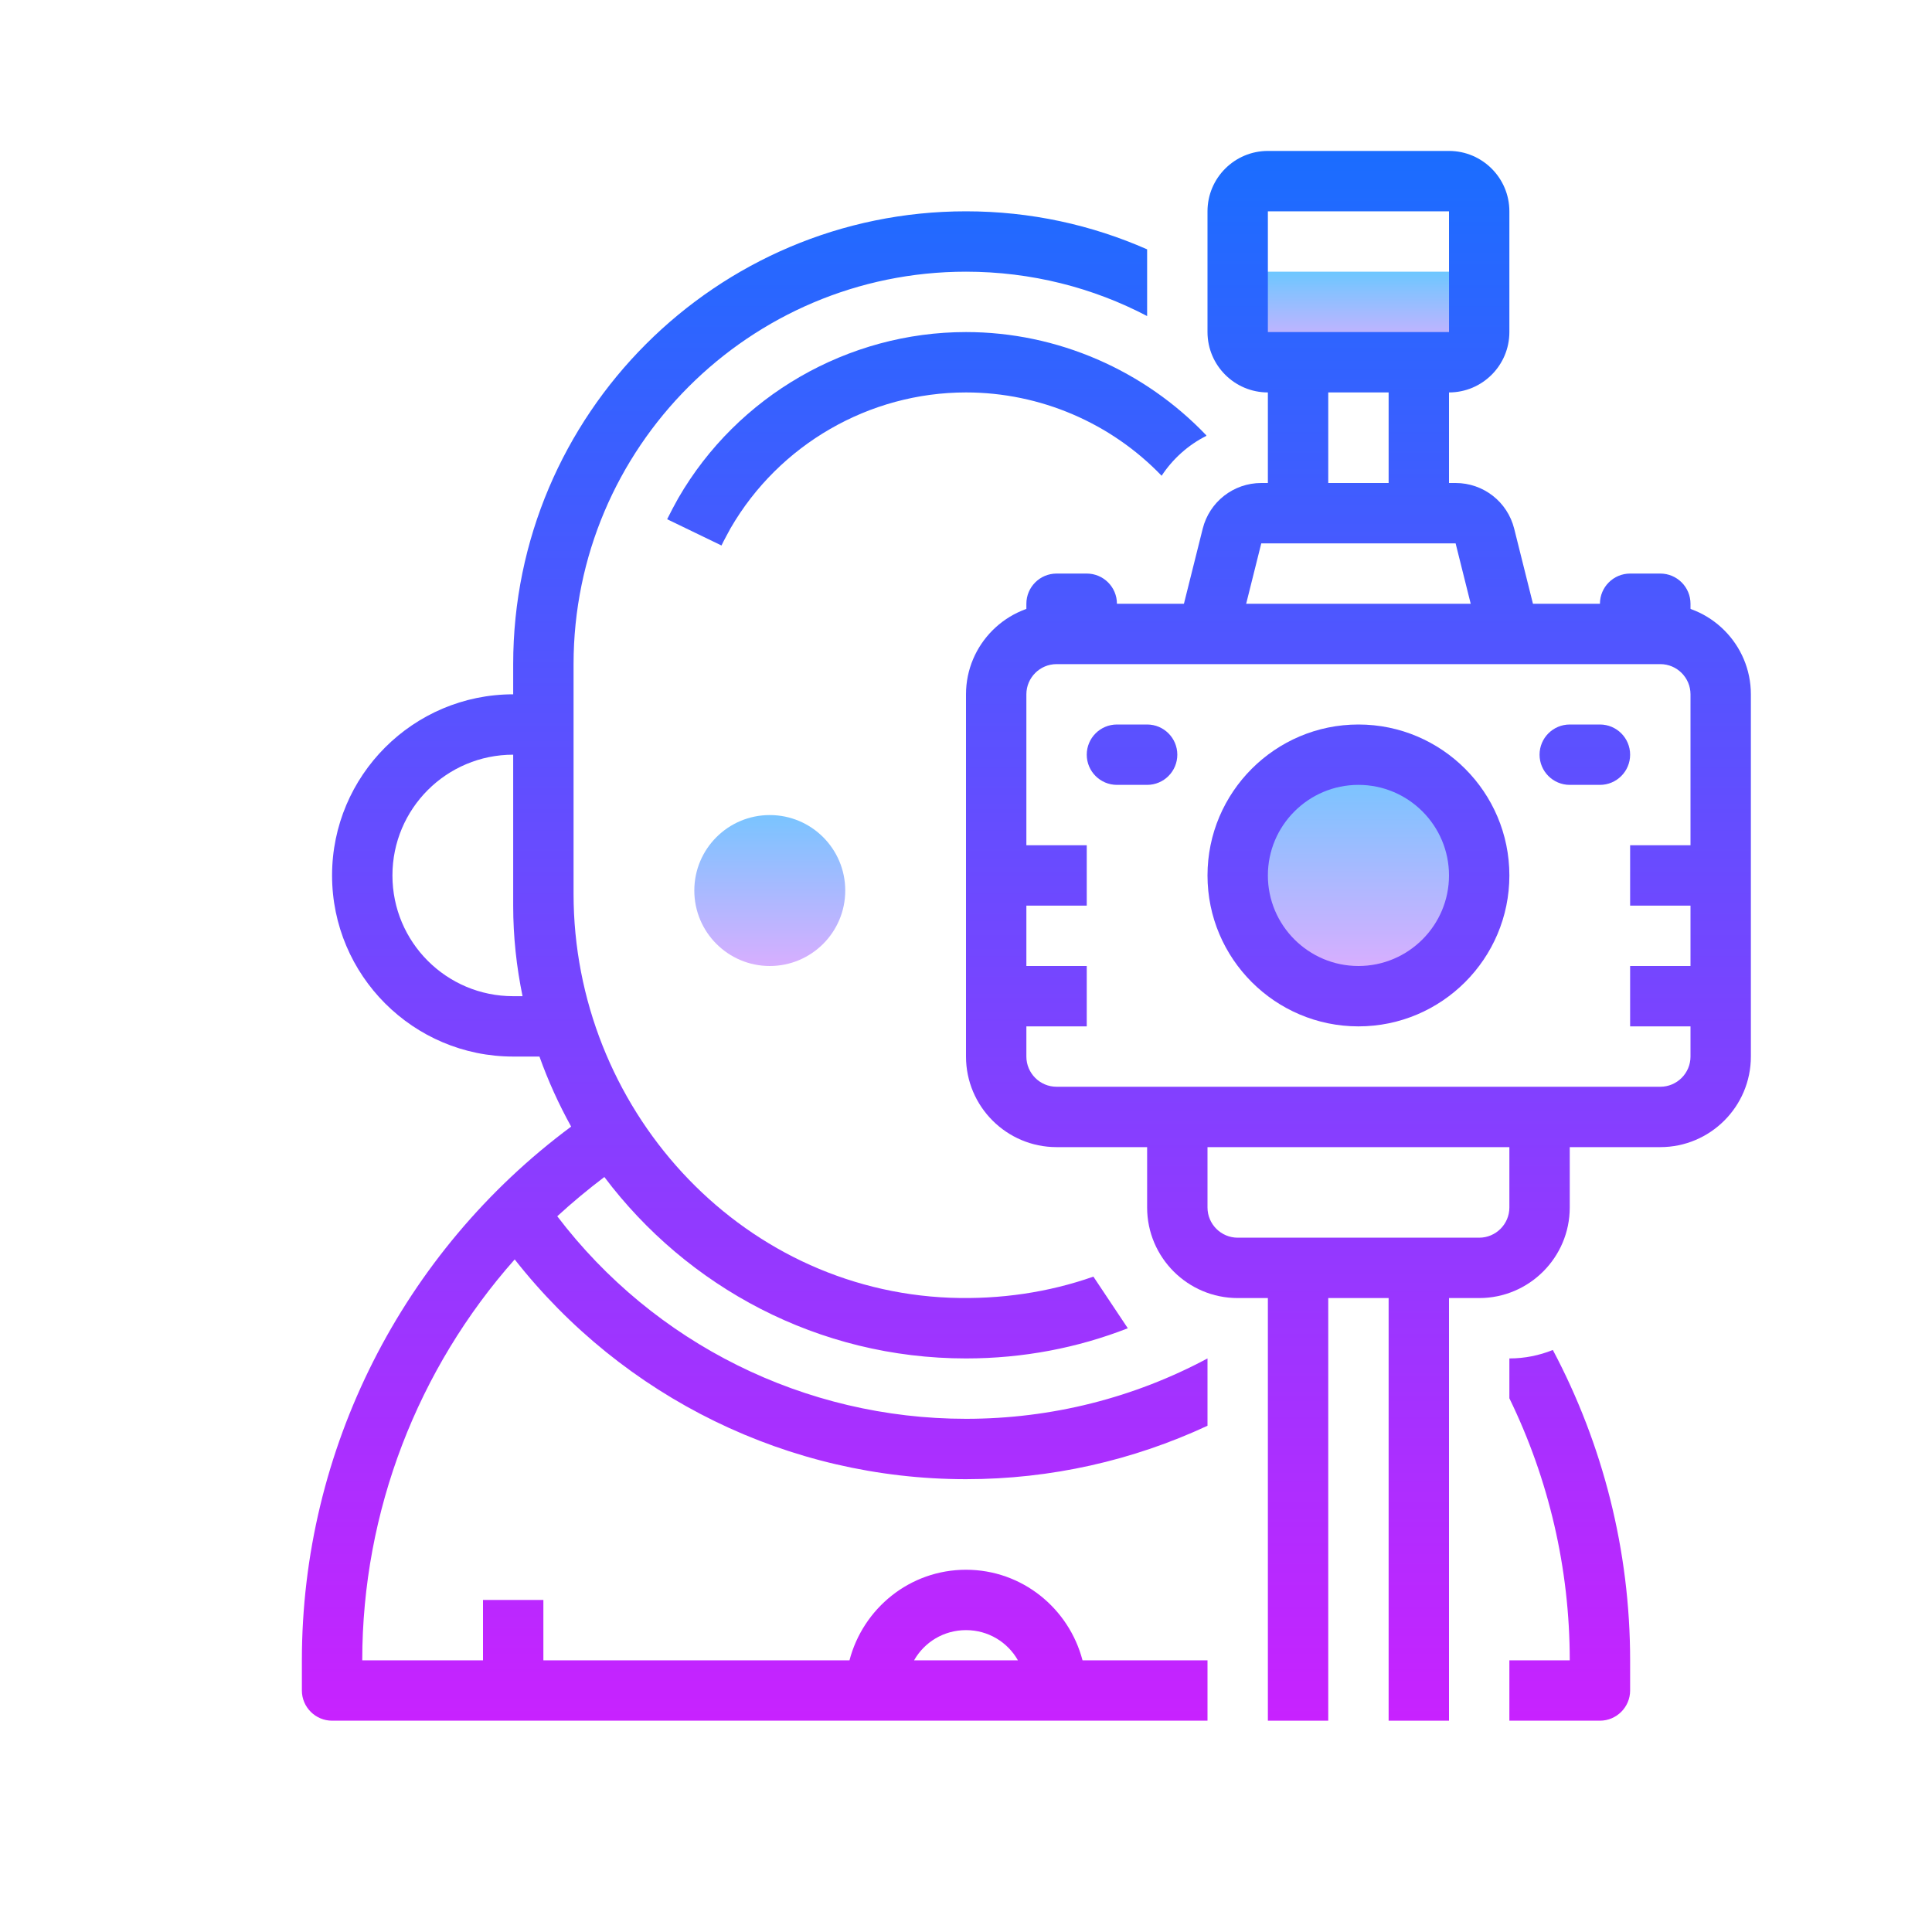 <svg xmlns="http://www.w3.org/2000/svg" viewBox="0 0 64 64"><linearGradient id="eOptHrESARZFDI4frgXq_a" x1="45" x2="45" y1="41" y2="33" gradientTransform="matrix(1 0 0 -1 0 66)" gradientUnits="userSpaceOnUse"><stop offset="0" stop-color="#6dc7ff"/><stop offset="1" stop-color="#e6abff"/></linearGradient><circle cx="45" cy="29" r="4" fill="url(#eOptHrESARZFDI4frgXq_a)"/><linearGradient id="eOptHrESARZFDI4frgXq_b" x1="45" x2="45" y1="57" y2="54" gradientTransform="matrix(1 0 0 -1 0 66)" gradientUnits="userSpaceOnUse"><stop offset="0" stop-color="#6dc7ff"/><stop offset="1" stop-color="#e6abff"/></linearGradient><rect width="8" height="3" x="41" y="9" fill="url(#eOptHrESARZFDI4frgXq_b)"/><linearGradient id="eOptHrESARZFDI4frgXq_c" x1="25.5" x2="25.5" y1="404.328" y2="410.794" gradientTransform="translate(0 -378)" gradientUnits="userSpaceOnUse"><stop offset="0" stop-color="#6dc7ff"/><stop offset="1" stop-color="#e6abff"/></linearGradient><circle cx="25.5" cy="29.5" r="2.5" fill="url(#eOptHrESARZFDI4frgXq_c)"/><linearGradient id="eOptHrESARZFDI4frgXq_d" x1="31.03" x2="31.03" y1="61.083" y2="8.966" gradientTransform="matrix(1 0 0 -1 0 66)" gradientUnits="userSpaceOnUse"><stop offset="0" stop-color="#1a6dff"/><stop offset="1" stop-color="#c822ff"/></linearGradient><path fill="url(#eOptHrESARZFDI4frgXq_d)" d="M39.96,14.42c0,0.01,0,0.01,0,0.02c-0.6,0.3-1.11,0.76-1.48,1.32C36.81,14.02,34.47,13,32,13	c-3.2,0-6.19,1.72-7.8,4.5c-0.1,0.19-0.21,0.38-0.3,0.57l-1.8-0.87c0.12-0.24,0.24-0.47,0.37-0.7C24.43,13.11,28.09,11,32,11	C35.03,11,37.91,12.27,39.96,14.42z"/><linearGradient id="eOptHrESARZFDI4frgXq_e" x1="35.5" x2="35.5" y1="61.083" y2="8.966" gradientTransform="matrix(1 0 0 -1 0 66)" gradientUnits="userSpaceOnUse"><stop offset="0" stop-color="#1a6dff"/><stop offset="1" stop-color="#c822ff"/></linearGradient><path fill="url(#eOptHrESARZFDI4frgXq_e)" d="M37,21h-3v-1c0-0.552,0.448-1,1-1h1c0.552,0,1,0.448,1,1V21z"/><linearGradient id="eOptHrESARZFDI4frgXq_f" x1="45" x2="45" y1="61.083" y2="8.966" gradientTransform="matrix(1 0 0 -1 0 66)" gradientUnits="userSpaceOnUse"><stop offset="0" stop-color="#1a6dff"/><stop offset="1" stop-color="#c822ff"/></linearGradient><path fill="url(#eOptHrESARZFDI4frgXq_f)" d="M55,38H35c-1.654,0-3-1.346-3-3V23c0-1.654,1.346-3,3-3h20c1.654,0,3,1.346,3,3v12	C58,36.654,56.654,38,55,38z M35,22c-0.551,0-1,0.449-1,1v12c0,0.551,0.449,1,1,1h20c0.551,0,1-0.449,1-1V23c0-0.551-0.449-1-1-1H35	z"/><linearGradient id="eOptHrESARZFDI4frgXq_g" x1="45" x2="45" y1="61.083" y2="8.966" gradientTransform="matrix(1 0 0 -1 0 66)" gradientUnits="userSpaceOnUse"><stop offset="0" stop-color="#1a6dff"/><stop offset="1" stop-color="#c822ff"/></linearGradient><path fill="url(#eOptHrESARZFDI4frgXq_g)" d="M45,34c-2.757,0-5-2.243-5-5s2.243-5,5-5s5,2.243,5,5S47.757,34,45,34z M45,26	c-1.654,0-3,1.346-3,3s1.346,3,3,3s3-1.346,3-3S46.654,26,45,26z"/><linearGradient id="eOptHrESARZFDI4frgXq_h" x1="54.5" x2="54.5" y1="61.083" y2="8.966" gradientTransform="matrix(1 0 0 -1 0 66)" gradientUnits="userSpaceOnUse"><stop offset="0" stop-color="#1a6dff"/><stop offset="1" stop-color="#c822ff"/></linearGradient><path fill="url(#eOptHrESARZFDI4frgXq_h)" d="M56,21h-3v-1c0-0.552,0.448-1,1-1h1c0.552,0,1,0.448,1,1V21z"/><linearGradient id="eOptHrESARZFDI4frgXq_i" x1="37.5" x2="37.5" y1="61.083" y2="8.966" gradientTransform="matrix(1 0 0 -1 0 66)" gradientUnits="userSpaceOnUse"><stop offset="0" stop-color="#1a6dff"/><stop offset="1" stop-color="#c822ff"/></linearGradient><path fill="url(#eOptHrESARZFDI4frgXq_i)" d="M38,26h-1c-0.552,0-1-0.448-1-1l0,0c0-0.552,0.448-1,1-1h1c0.552,0,1,0.448,1,1l0,0	C39,25.552,38.552,26,38,26z"/><linearGradient id="eOptHrESARZFDI4frgXq_j" x1="52.5" x2="52.5" y1="61.083" y2="8.966" gradientTransform="matrix(1 0 0 -1 0 66)" gradientUnits="userSpaceOnUse"><stop offset="0" stop-color="#1a6dff"/><stop offset="1" stop-color="#c822ff"/></linearGradient><path fill="url(#eOptHrESARZFDI4frgXq_j)" d="M53,26h-1c-0.552,0-1-0.448-1-1l0,0c0-0.552,0.448-1,1-1h1c0.552,0,1,0.448,1,1l0,0	C54,25.552,53.552,26,53,26z"/><linearGradient id="eOptHrESARZFDI4frgXq_k" x1="55.5" x2="55.5" y1="61.083" y2="8.966" gradientTransform="matrix(1 0 0 -1 0 66)" gradientUnits="userSpaceOnUse"><stop offset="0" stop-color="#1a6dff"/><stop offset="1" stop-color="#c822ff"/></linearGradient><rect width="3" height="2" x="54" y="28" fill="url(#eOptHrESARZFDI4frgXq_k)"/><linearGradient id="eOptHrESARZFDI4frgXq_l" x1="55.5" x2="55.5" y1="61.083" y2="8.966" gradientTransform="matrix(1 0 0 -1 0 66)" gradientUnits="userSpaceOnUse"><stop offset="0" stop-color="#1a6dff"/><stop offset="1" stop-color="#c822ff"/></linearGradient><rect width="3" height="2" x="54" y="32" fill="url(#eOptHrESARZFDI4frgXq_l)"/><linearGradient id="eOptHrESARZFDI4frgXq_m" x1="43" x2="43" y1="61.083" y2="8.966" gradientTransform="matrix(1 0 0 -1 0 66)" gradientUnits="userSpaceOnUse"><stop offset="0" stop-color="#1a6dff"/><stop offset="1" stop-color="#c822ff"/></linearGradient><rect width="2" height="5" x="42" y="12" fill="url(#eOptHrESARZFDI4frgXq_m)"/><linearGradient id="eOptHrESARZFDI4frgXq_n" x1="47" x2="47" y1="61.083" y2="8.966" gradientTransform="matrix(1 0 0 -1 0 66)" gradientUnits="userSpaceOnUse"><stop offset="0" stop-color="#1a6dff"/><stop offset="1" stop-color="#c822ff"/></linearGradient><rect width="2" height="5" x="46" y="12" fill="url(#eOptHrESARZFDI4frgXq_n)"/><linearGradient id="eOptHrESARZFDI4frgXq_o" x1="45" x2="45" y1="61.083" y2="8.966" gradientTransform="matrix(1 0 0 -1 0 66)" gradientUnits="userSpaceOnUse"><stop offset="0" stop-color="#1a6dff"/><stop offset="1" stop-color="#c822ff"/></linearGradient><path fill="url(#eOptHrESARZFDI4frgXq_o)" d="M48,13h-6c-1.103,0-2-0.897-2-2V7c0-1.103,0.897-2,2-2h6c1.103,0,2,0.897,2,2v4	C50,12.103,49.103,13,48,13z M42,7v4h6.001L48,7H42z"/><linearGradient id="eOptHrESARZFDI4frgXq_p" x1="34.5" x2="34.5" y1="61.083" y2="8.966" gradientTransform="matrix(1 0 0 -1 0 66)" gradientUnits="userSpaceOnUse"><stop offset="0" stop-color="#1a6dff"/><stop offset="1" stop-color="#c822ff"/></linearGradient><rect width="3" height="2" x="33" y="28" fill="url(#eOptHrESARZFDI4frgXq_p)"/><linearGradient id="eOptHrESARZFDI4frgXq_q" x1="34.5" x2="34.5" y1="61.083" y2="8.966" gradientTransform="matrix(1 0 0 -1 0 66)" gradientUnits="userSpaceOnUse"><stop offset="0" stop-color="#1a6dff"/><stop offset="1" stop-color="#c822ff"/></linearGradient><rect width="3" height="2" x="33" y="32" fill="url(#eOptHrESARZFDI4frgXq_q)"/><linearGradient id="eOptHrESARZFDI4frgXq_r" x1="43" x2="43" y1="61.083" y2="8.966" gradientTransform="matrix(1 0 0 -1 0 66)" gradientUnits="userSpaceOnUse"><stop offset="0" stop-color="#1a6dff"/><stop offset="1" stop-color="#c822ff"/></linearGradient><rect width="2" height="15" x="42" y="42" fill="url(#eOptHrESARZFDI4frgXq_r)"/><linearGradient id="eOptHrESARZFDI4frgXq_s" x1="47" x2="47" y1="61.083" y2="8.966" gradientTransform="matrix(1 0 0 -1 0 66)" gradientUnits="userSpaceOnUse"><stop offset="0" stop-color="#1a6dff"/><stop offset="1" stop-color="#c822ff"/></linearGradient><rect width="2" height="15" x="46" y="42" fill="url(#eOptHrESARZFDI4frgXq_s)"/><linearGradient id="eOptHrESARZFDI4frgXq_t" x1="45" x2="45" y1="61.083" y2="8.966" gradientTransform="matrix(1 0 0 -1 0 66)" gradientUnits="userSpaceOnUse"><stop offset="0" stop-color="#1a6dff"/><stop offset="1" stop-color="#c822ff"/></linearGradient><path fill="url(#eOptHrESARZFDI4frgXq_t)" d="M50,37v3c0,0.551-0.449,1-1,1h-8c-0.551,0-1-0.449-1-1v-3h-2v3c0,1.654,1.346,3,3,3h8	c1.654,0,3-1.346,3-3v-3H50z"/><linearGradient id="eOptHrESARZFDI4frgXq_u" x1="32" x2="32" y1="61.083" y2="8.966" gradientTransform="matrix(1 0 0 -1 0 66)" gradientUnits="userSpaceOnUse"><stop offset="0" stop-color="#1a6dff"/><stop offset="1" stop-color="#c822ff"/></linearGradient><path fill="url(#eOptHrESARZFDI4frgXq_u)" d="M32,49c2.81,0,5.53-0.62,8-1.77V45c-2.43,1.3-5.16,2-8,2c-5.34,0-10.33-2.49-13.54-6.71	c0.5-0.46,1.02-0.89,1.56-1.3C22.76,42.63,27.1,45,32,45c1.89,0,3.7-0.35,5.36-1l-1.14-1.71c-1.48,0.52-3.08,0.76-4.74,0.7	C24.44,42.72,19,36.66,19,29.61V22c0-7.17,5.83-13,13-13c2.16,0,4.21,0.53,6,1.47V8.26C36.16,7.45,34.14,7,32,7	c-8.27,0-15,6.73-15,15v1c-3.31,0-6,2.69-6,6s2.69,6,6,6h0.87c0.29,0.81,0.64,1.58,1.05,2.32C13.33,41.47,10,48.02,10,55v1	c0,0.55,0.45,1,1,1h29v-2h-4.14c-0.45-1.72-2-3-3.86-3s-3.41,1.28-3.86,3H18v-2h-2v2h-4c0-4.94,1.84-9.66,5.05-13.28	C20.65,46.3,26.13,49,32,49z M17,33c-2.21,0-4-1.79-4-4s1.79-4,4-4v5c0,1.03,0.11,2.03,0.31,3H17z M32,54c0.74,0,1.38,0.4,1.72,1	h-3.44C30.62,54.4,31.26,54,32,54z M51.44,44.72C50.99,44.9,50.51,45,50,45v1.32c1.3,2.67,2,5.63,2,8.68h-2v2h3c0.55,0,1-0.45,1-1	v-1C54,51.37,53.1,47.85,51.44,44.72z"/><linearGradient id="eOptHrESARZFDI4frgXq_v" x1="45" x2="45" y1="61.083" y2="8.966" gradientTransform="matrix(1 0 0 -1 0 66)" gradientUnits="userSpaceOnUse"><stop offset="0" stop-color="#1a6dff"/><stop offset="1" stop-color="#c822ff"/></linearGradient><path fill="url(#eOptHrESARZFDI4frgXq_v)" d="M41.031,21l0.75-3h6.438l0.75,3h2.062l-0.871-3.485C49.937,16.623,49.139,16,48.219,16	h-6.438c-0.919,0-1.717,0.623-1.94,1.515L38.969,21H41.031z"/></svg>